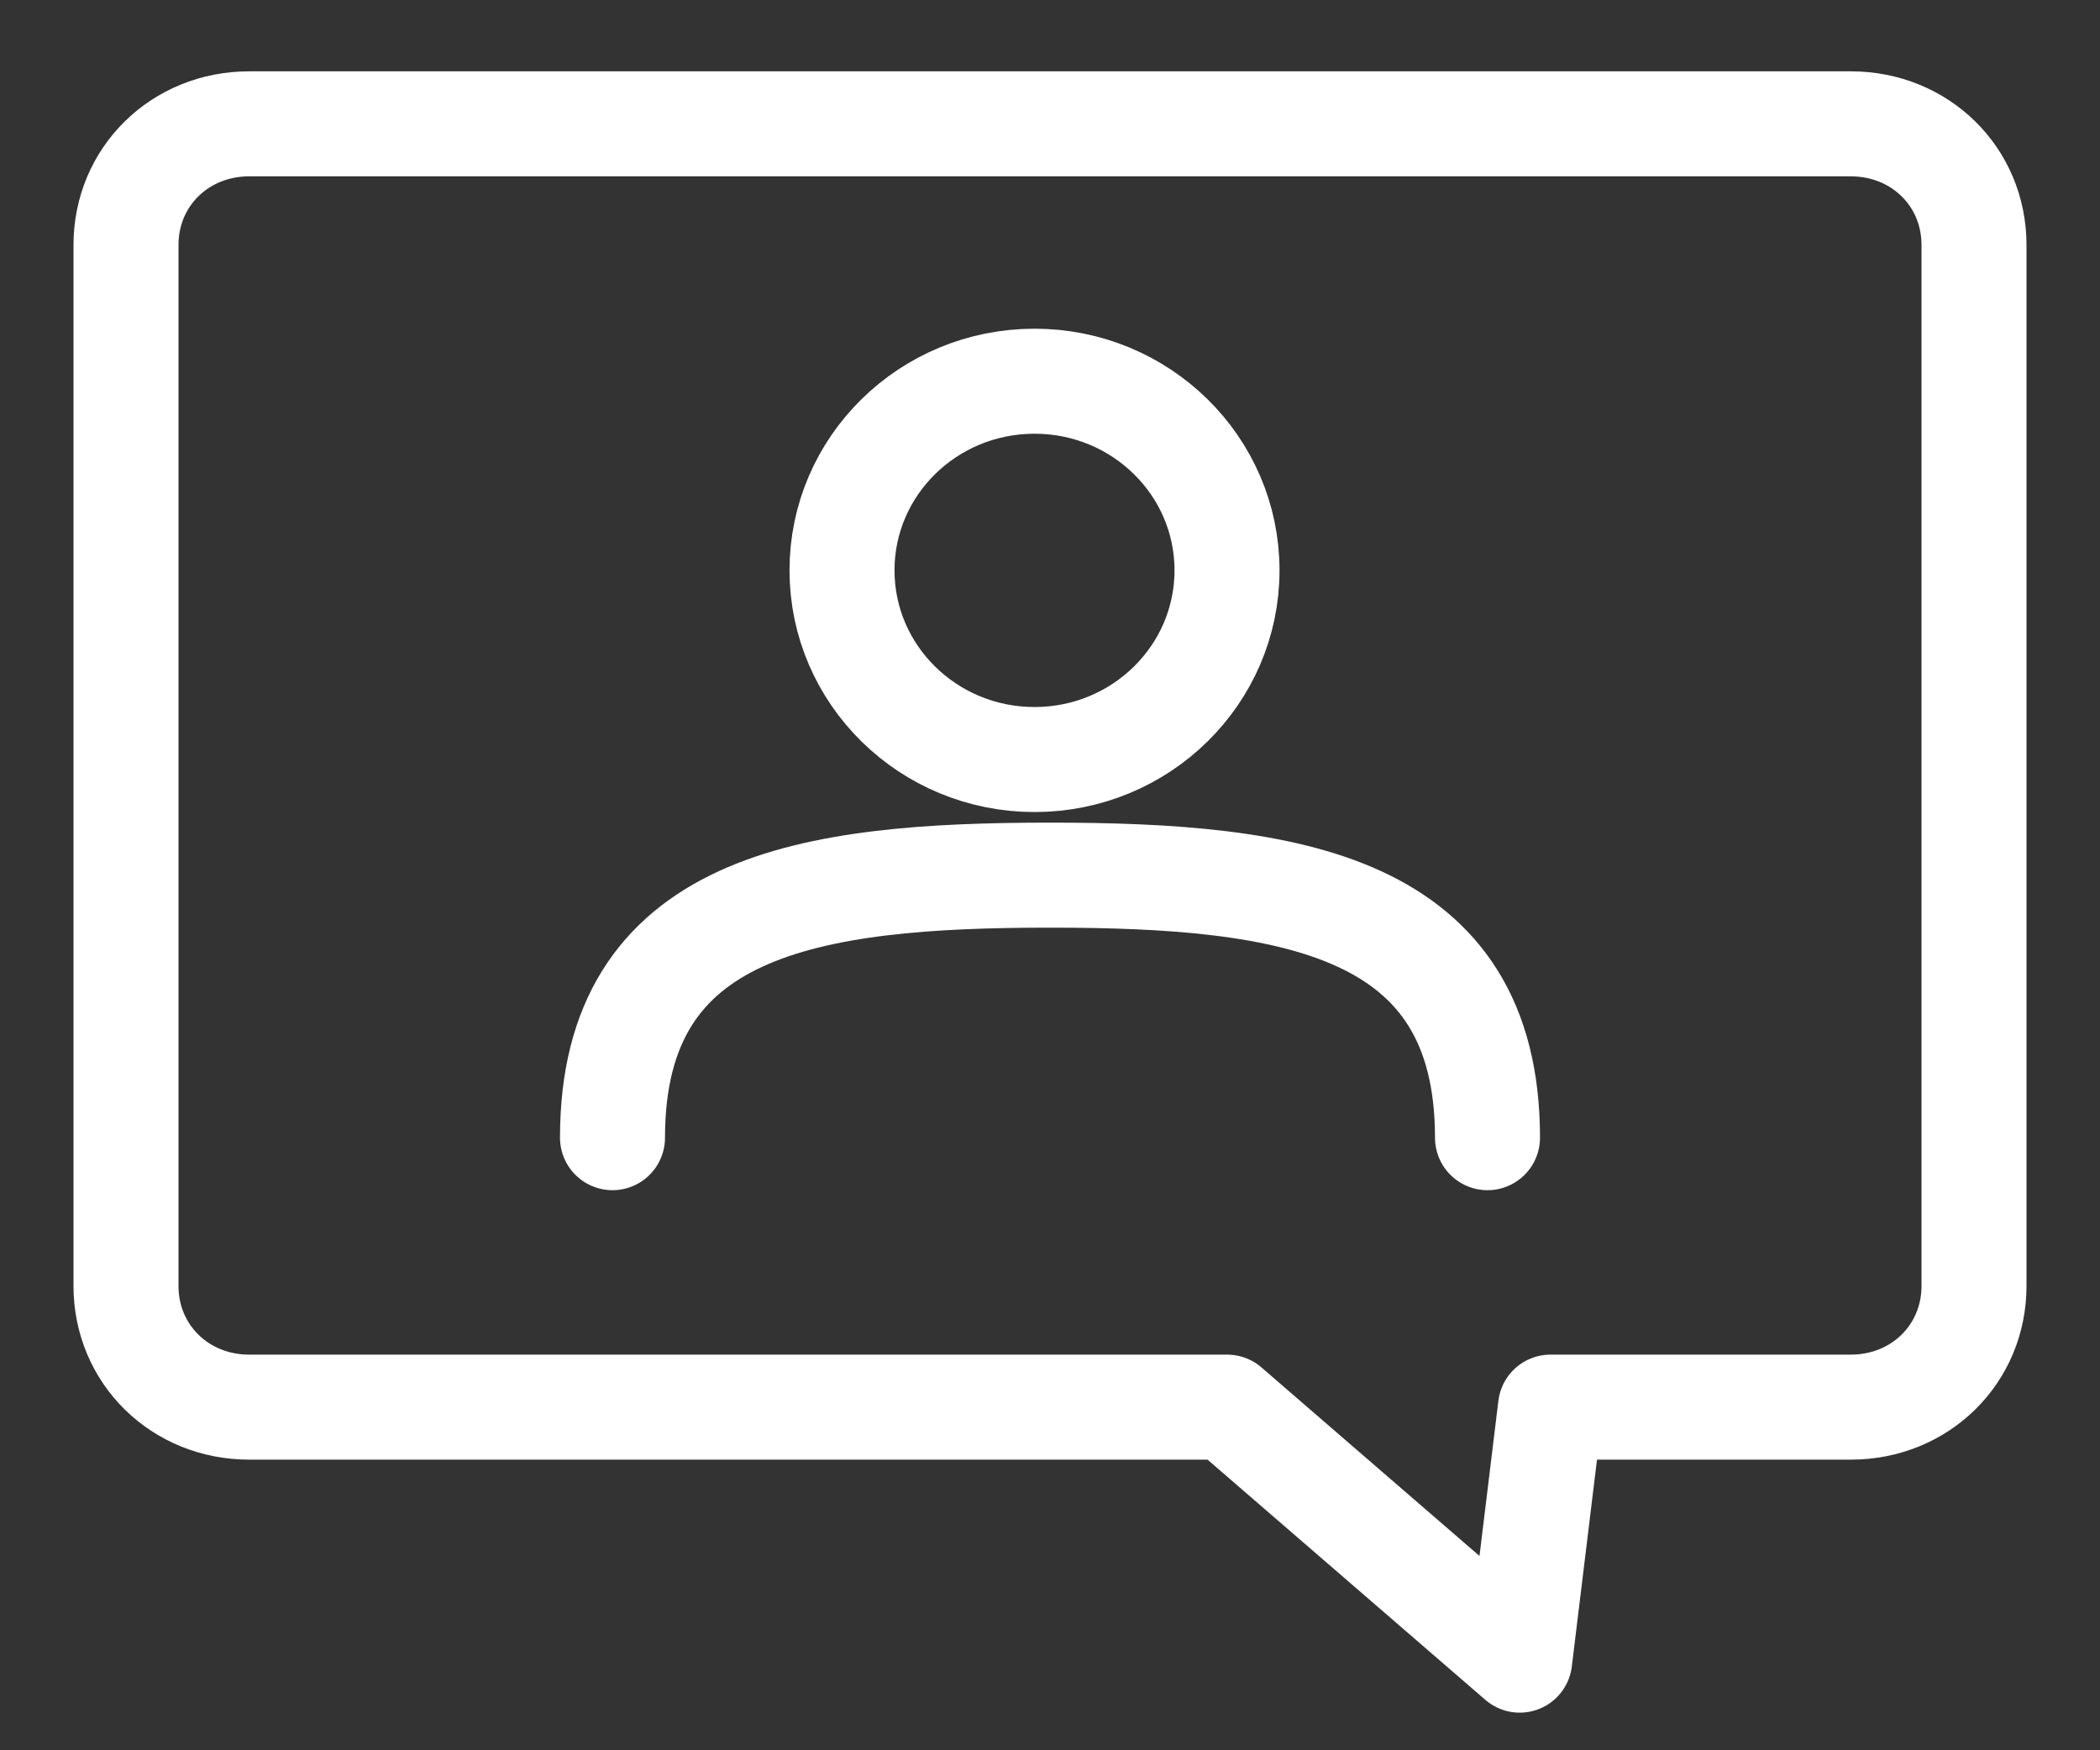 <svg width="24" height="20" viewBox="0 0 24 20" fill="none" xmlns="http://www.w3.org/2000/svg">
<rect x="0" y="0" width="24" height="20" fill="#333333" stroke="none"/>
<path d="M21.152 1.415C21.944 1.415 22.56 2.02 22.56 2.799V14.695C22.56 15.473 21.944 16.079 21.152 16.079H17.72L17.368 18.97L14.024 16.079H2.848C2.056 16.079 1.44 15.473 1.44 14.695V2.799C1.44 2.02 2.056 1.415 2.848 1.415H21.152Z" stroke="white" stroke-width="1.2" stroke-miterlimit="10" stroke-linecap="round" stroke-linejoin="round"/>
<path d="M11.823 8.679C13.038 8.679 14.023 7.711 14.023 6.517C14.023 5.323 13.038 4.356 11.823 4.356C10.608 4.356 9.623 5.323 9.623 6.517C9.623 7.711 10.608 8.679 11.823 8.679Z" stroke="white" stroke-width="1.2" stroke-miterlimit="10" stroke-linecap="round" stroke-linejoin="round"/>
<path d="M7 13C7 10.333 9.241 10 12 10C14.758 10 17 10.333 17 13" stroke="white" stroke-width="1.2" stroke-miterlimit="10" stroke-linecap="round" stroke-linejoin="round"/>
</svg>
